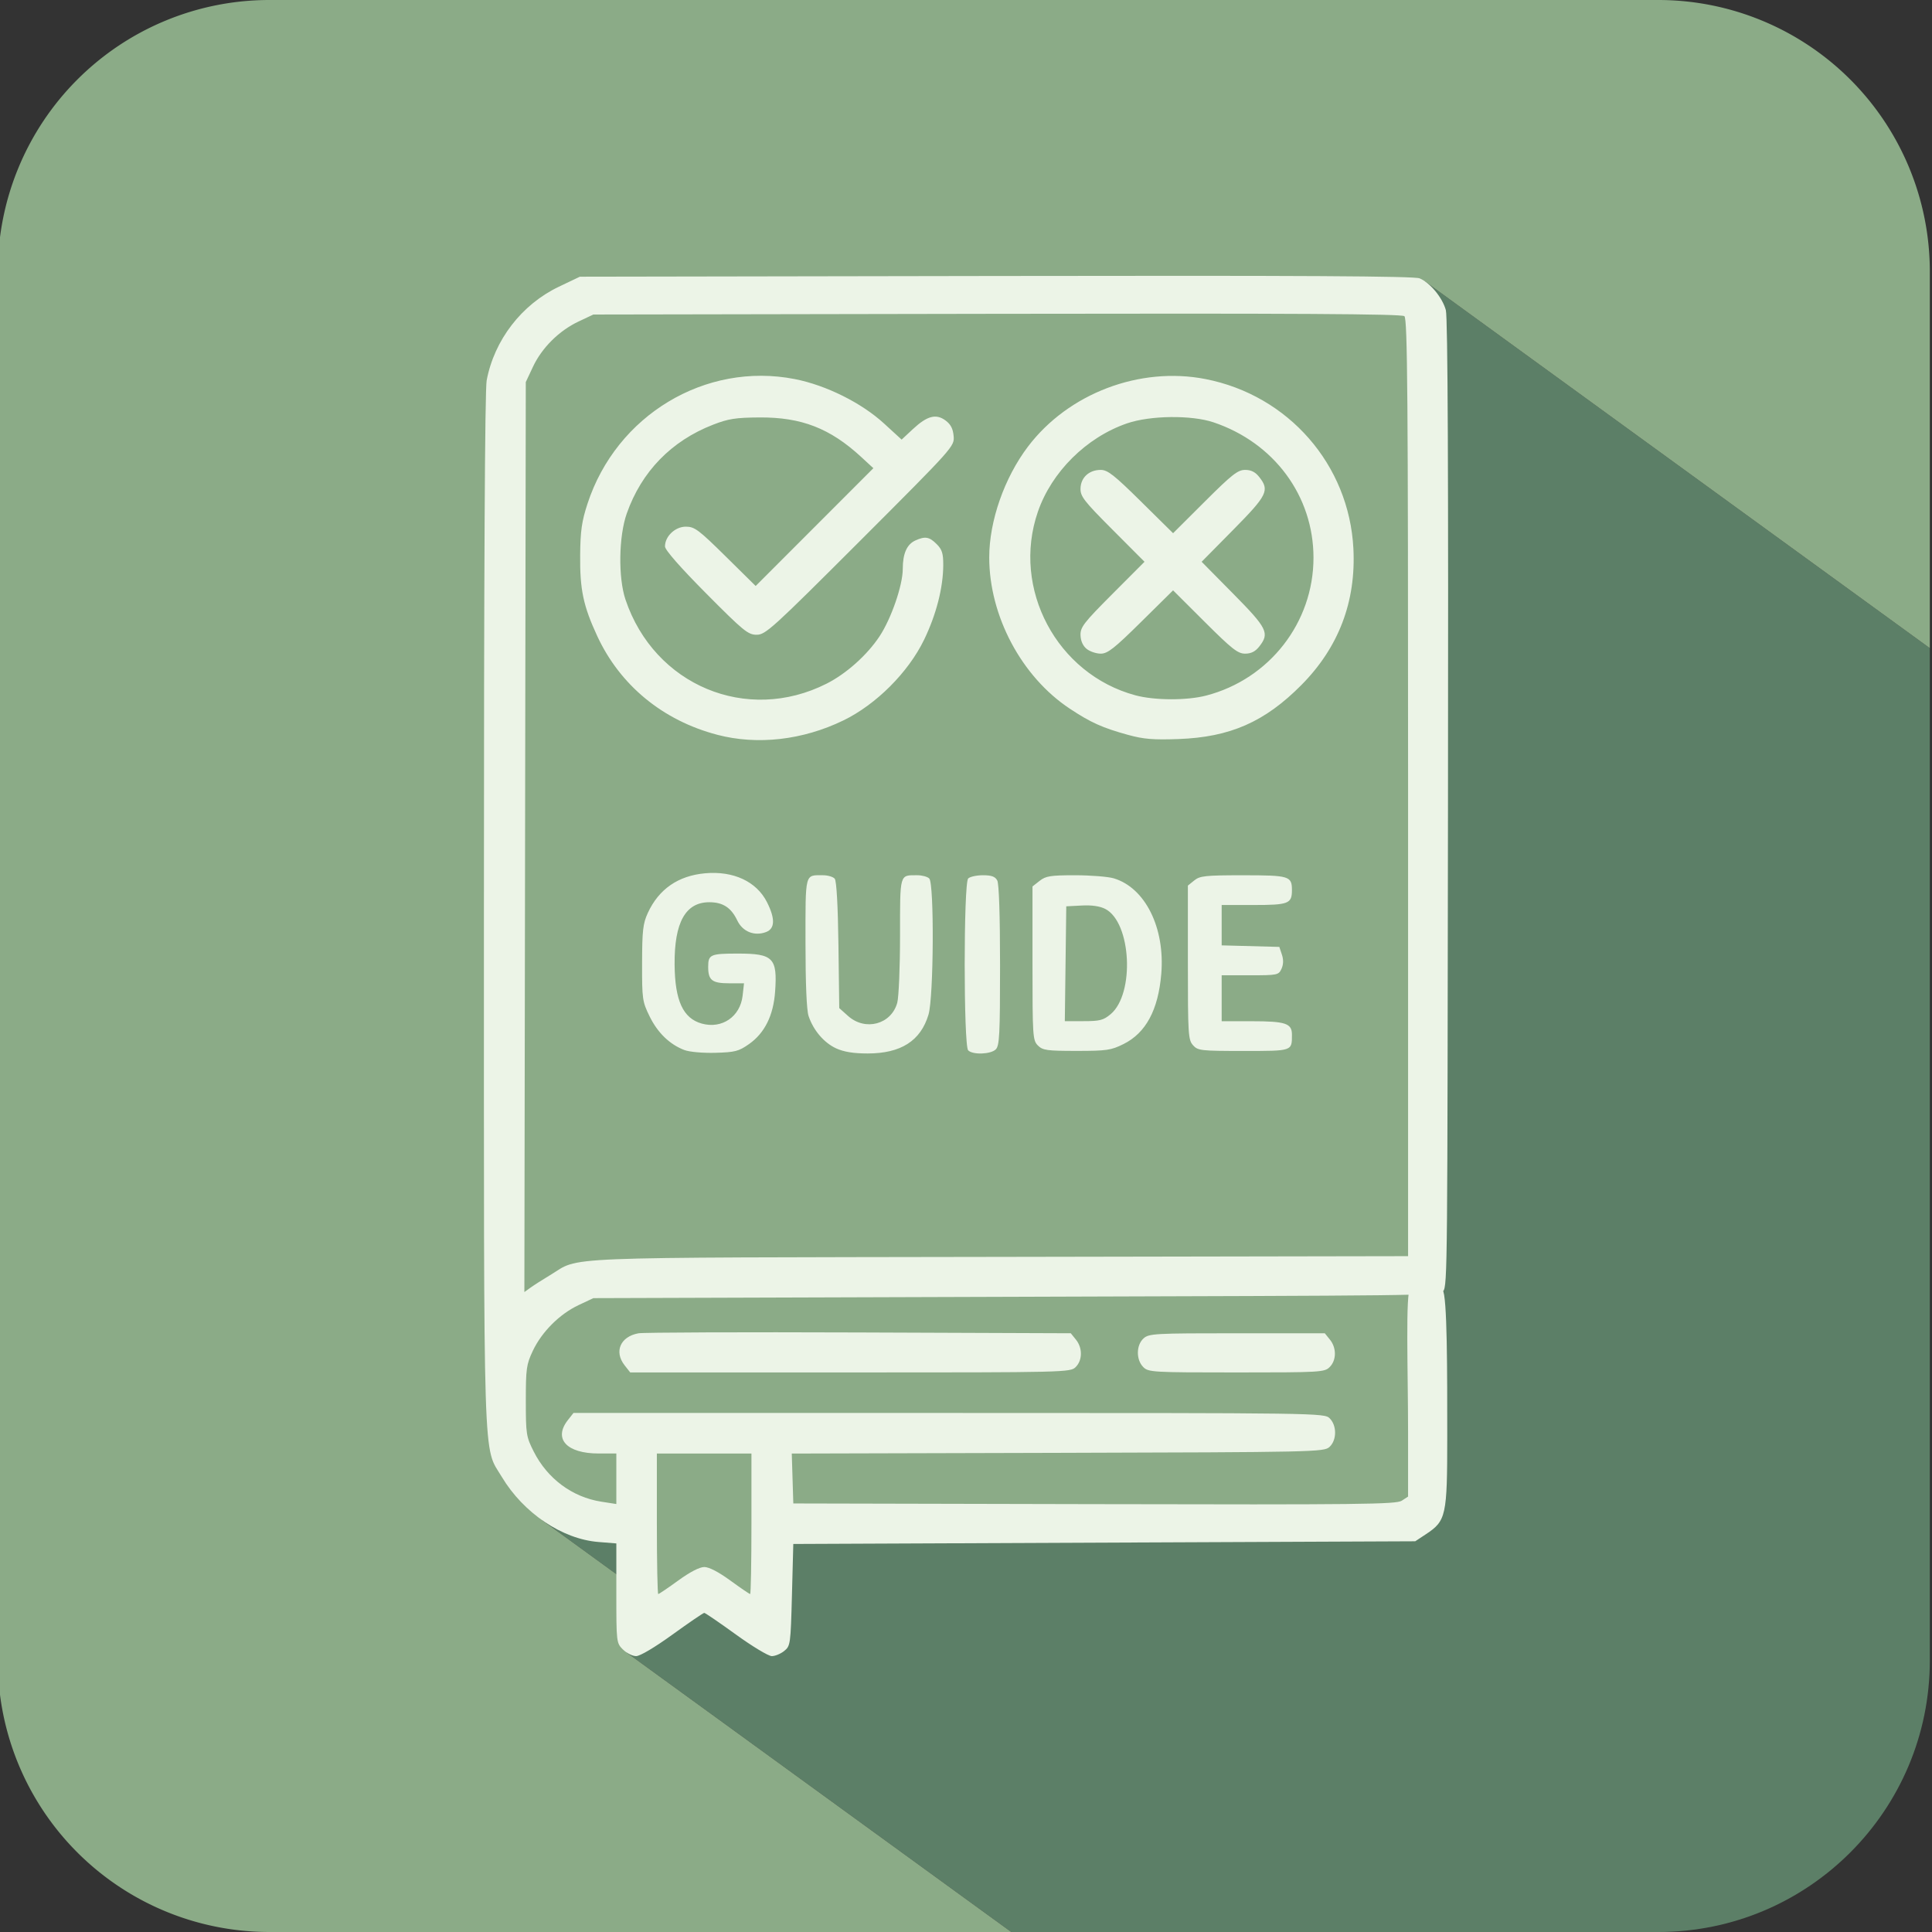 <?xml version="1.0" encoding="UTF-8" standalone="no"?>
<!-- Created with Inkscape (http://www.inkscape.org/) -->

<svg
   version="1.1"
   id="svg36449"
   width="128"
   height="128"
   viewBox="0 0 128 128"
   sodipodi:docname="Guide.svg"
   inkscape:version="1.2.1 (9c6d41e410, 2022-07-14)"
   xmlns:inkscape="http://www.inkscape.org/namespaces/inkscape"
   xmlns:sodipodi="http://sodipodi.sourceforge.net/DTD/sodipodi-0.dtd"
   xmlns="http://www.w3.org/2000/svg"
   xmlns:svg="http://www.w3.org/2000/svg">
  <rect x="0" y="0" width="128" height="128" fill="#333333" stroke="none"/>
  <defs
     id="defs36453" />
  <sodipodi:namedview
     id="namedview36451"
     pagecolor="#ffffff"
     bordercolor="#000000"
     borderopacity="0.25"
     inkscape:showpageshadow="2"
     inkscape:pageopacity="0.0"
     inkscape:pagecheckerboard="0"
     inkscape:deskcolor="#d1d1d1"
     showgrid="false"
     showguides="true"
     inkscape:zoom="2.8284271"
     inkscape:cx="32.350135"
     inkscape:cy="42.072853"
     inkscape:window-width="1920"
     inkscape:window-height="1017"
     inkscape:window-x="1912"
     inkscape:window-y="270"
     inkscape:window-maximized="1"
     inkscape:current-layer="g36455" />
  <g
     inkscape:groupmode="layer"
     inkscape:label="Image"
     id="g36455"
     transform="translate(-238.521,-237.334)">
    <path
       id="rect1992"
       style="fill:#5c7f67;fill-opacity:1;stroke-width:0.19;stroke-dasharray:none"
       d="M 366.377 280.277 L 332.941 255.984 L 332.553 338.037 L 289.725 338.459 L 289.662 345.85 L 284.881 343.412 L 283.543 344.352 L 280.896 341.912 L 279.354 339.59 L 274.436 338.049 L 283.322 344.506 L 280.033 346.816 L 305.521 365.334 L 316.35 365.334 L 348.385 365.334 C 358.322 365.334 366.377 357.279 366.377 347.342 L 366.377 295.053 L 366.377 289.197 L 366.377 280.277 z " />
    <path
       id="path71822"
       style="fill:#8bab87;fill-opacity:1;stroke-width:0.19;stroke-dasharray:none"
       d="M 256.369 237.334 A 17.992 17.992 0 0 0 238.377 255.324 L 238.377 347.342 A 17.992 17.992 0 0 0 256.369 365.334 L 301.643 365.334 L 305.521 365.334 L 280.033 346.816 L 283.322 344.506 L 274.436 338.049 L 279.354 339.59 L 280.896 341.912 L 283.543 344.352 L 284.881 343.412 L 289.662 345.85 L 289.725 338.459 L 332.553 338.037 L 332.941 255.984 L 366.377 280.277 L 366.377 255.324 A 17.992 17.992 0 0 0 348.385 237.334 L 256.369 237.334 z " />
    <path
       style="fill:#ecf4e7;fill-opacity:1;stroke-width:0.179"
       d="m 279.794,346.621 c -0.435,-0.435 -0.439,-0.475 -0.439,-3.735 v -3.296 l -1.185,-0.095 c -2.407,-0.193 -4.969,-1.919 -6.403,-4.312 -1.259,-2.101 -1.185,0.244 -1.185,-37.59 0,-22.314 0.063,-34.423 0.182,-35.055 0.504,-2.676 2.318,-5.031 4.781,-6.207 l 1.393,-0.665 27.571,-0.047 c 20.275,-0.035 27.701,0.007 28.064,0.156 0.695,0.287 1.517,1.283 1.739,2.106 0.129,0.479 0.173,10.758 0.142,32.669 -0.044,30.417 -0.021,32.027 -0.325,32.332 -0.303,0.303 -1.786,0.283 -28.328,0.368 l -27.967,0.089 -0.985,0.464 c -1.256,0.592 -2.434,1.771 -3.027,3.027 -0.426,0.903 -0.464,1.178 -0.464,3.312 7.2e-4,2.217 0.026,2.377 0.525,3.364 0.907,1.795 2.553,3.017 4.47,3.317 l 1.002,0.157 v -1.674 -1.674 h -1.173 c -2.121,0 -3.014,-0.971 -2.037,-2.214 l 0.371,-0.472 h 24.872 c 24.633,0 24.876,0.003 25.23,0.358 0.483,0.483 0.473,1.452 -0.019,1.897 -0.364,0.33 -0.957,0.343 -17.999,0.388 l -17.622,0.047 0.051,1.653 0.051,1.653 19.947,0.045 c 17.64,0.04 19.996,0.014 20.365,-0.228 l 0.417,-0.273 v -4.293 c 0,-4.054 -0.186,-9.216 0.152,-9.554 0.483,-0.483 1.689,-0.339 2.134,0.153 0.317,0.35 0.31,5.474 0.31,9.738 0,5.225 -0.073,5.563 -1.402,6.442 l -0.72,0.476 -20.602,0.089 -20.602,0.089 -0.089,3.373 c -0.087,3.278 -0.102,3.383 -0.512,3.715 -0.232,0.188 -0.603,0.342 -0.824,0.342 -0.221,0 -1.292,-0.645 -2.379,-1.432 -1.088,-0.788 -2.031,-1.432 -2.096,-1.432 -0.065,0 -1.009,0.645 -2.098,1.432 -1.179,0.853 -2.155,1.432 -2.414,1.432 -0.239,0 -0.632,-0.198 -0.874,-0.439 z m 3.661,-4.573 c 0.776,-0.564 1.415,-0.895 1.728,-0.895 0.314,0 0.95,0.33 1.724,0.895 0.675,0.492 1.265,0.895 1.313,0.895 0.047,0 0.086,-2.095 0.086,-4.655 v -4.655 h -3.133 -3.133 v 4.655 c 0,2.56 0.042,4.655 0.092,4.655 0.051,0 0.646,-0.403 1.323,-0.895 z m -8.487,-20.233 c 2.081,-1.252 -0.263,-1.156 29.764,-1.209 l 27.078,-0.048 v -31.037 c 0,-26.039 -0.039,-31.07 -0.245,-31.24 -0.181,-0.15 -7.236,-0.191 -26.989,-0.156 l -26.744,0.047 -0.985,0.465 c -1.288,0.608 -2.426,1.74 -3.016,2.998 l -0.475,1.012 -0.047,30.145 -0.047,30.145 0.405,-0.292 c 0.223,-0.161 0.808,-0.534 1.3,-0.831 z m 8.905,-14.909 c -0.976,-0.369 -1.776,-1.14 -2.31,-2.227 -0.485,-0.989 -0.508,-1.145 -0.502,-3.541 0.005,-2.16 0.057,-2.619 0.381,-3.322 0.727,-1.577 2.012,-2.465 3.798,-2.625 1.874,-0.168 3.405,0.547 4.095,1.913 0.553,1.095 0.533,1.755 -0.06,1.98 -0.768,0.292 -1.552,-0.022 -1.905,-0.763 -0.407,-0.856 -0.953,-1.212 -1.856,-1.212 -1.574,0 -2.32,1.336 -2.299,4.118 0.018,2.399 0.561,3.58 1.804,3.923 1.337,0.369 2.546,-0.46 2.703,-1.853 l 0.092,-0.817 h -0.972 c -1.146,0 -1.402,-0.199 -1.402,-1.091 0,-0.815 0.144,-0.878 1.976,-0.878 2.335,0 2.617,0.289 2.458,2.521 -0.113,1.582 -0.692,2.746 -1.728,3.474 -0.683,0.48 -0.926,0.543 -2.228,0.579 -0.825,0.022 -1.716,-0.056 -2.046,-0.181 z m 10.052,-0.112 c -0.806,-0.366 -1.517,-1.197 -1.834,-2.146 -0.13,-0.387 -0.204,-2.157 -0.204,-4.859 0,-4.687 -0.057,-4.468 1.156,-4.468 0.325,0 0.676,0.104 0.781,0.231 0.12,0.145 0.212,1.785 0.246,4.401 l 0.054,4.171 0.585,0.522 c 1.141,1.019 2.86,0.558 3.257,-0.874 0.101,-0.365 0.185,-2.367 0.185,-4.448 0.001,-4.166 -0.045,-4.003 1.144,-4.003 0.317,0 0.673,0.097 0.791,0.215 0.336,0.336 0.295,7.865 -0.049,9.017 -0.52,1.741 -1.828,2.576 -4.033,2.576 -0.929,0 -1.57,-0.103 -2.08,-0.335 z m 8.74,0.128 c -0.307,-0.307 -0.307,-11.079 0,-11.386 0.118,-0.118 0.558,-0.215 0.978,-0.215 0.572,0 0.81,0.087 0.949,0.346 0.116,0.216 0.185,2.329 0.185,5.627 0,4.562 -0.038,5.319 -0.281,5.562 -0.332,0.332 -1.523,0.375 -1.831,0.067 z m 4.619,-0.322 c -0.341,-0.341 -0.358,-0.597 -0.358,-5.447 v -5.089 l 0.472,-0.371 c 0.409,-0.322 0.721,-0.371 2.351,-0.371 1.034,0 2.187,0.092 2.562,0.204 2.085,0.625 3.405,3.281 3.147,6.337 -0.201,2.384 -1.02,3.905 -2.5,4.642 -0.826,0.411 -1.114,0.454 -3.113,0.454 -1.964,0 -2.242,-0.039 -2.561,-0.358 z m 4.82,-2.074 c 1.611,-1.355 1.371,-6.08 -0.353,-6.972 -0.357,-0.184 -0.894,-0.263 -1.565,-0.227 l -1.022,0.053 -0.048,3.804 -0.048,3.804 h 1.243 c 1.076,0 1.317,-0.062 1.793,-0.463 z m 5.458,2.056 c -0.319,-0.352 -0.341,-0.713 -0.341,-5.476 v -5.099 l 0.423,-0.342 c 0.376,-0.304 0.733,-0.342 3.232,-0.342 3.064,0 3.239,0.053 3.239,0.985 0,0.898 -0.223,0.985 -2.542,0.985 h -2.113 v 1.337 1.337 l 1.91,0.051 1.91,0.051 0.17,0.51 c 0.113,0.34 0.104,0.653 -0.026,0.94 -0.189,0.414 -0.265,0.43 -2.08,0.43 h -1.884 v 1.522 1.522 h 1.981 c 2.252,0 2.674,0.14 2.674,0.887 0,1.102 0.058,1.083 -3.214,1.083 -2.819,0 -3.017,-0.022 -3.338,-0.377 z M 286.036,286.013 c -3.599,-0.943 -6.434,-3.276 -7.945,-6.536 -0.927,-2 -1.155,-3.081 -1.133,-5.371 0.015,-1.605 0.106,-2.235 0.487,-3.402 1.917,-5.866 7.817,-9.413 13.732,-8.255 2.074,0.406 4.418,1.572 5.915,2.944 l 1.164,1.066 0.74,-0.69 c 0.951,-0.887 1.542,-1.044 2.172,-0.575 0.342,0.254 0.493,0.546 0.534,1.035 0.057,0.676 0.017,0.721 -6.182,6.92 -5.831,5.831 -6.28,6.239 -6.868,6.239 -0.573,0 -0.869,-0.243 -3.351,-2.743 -1.727,-1.74 -2.723,-2.877 -2.723,-3.109 0,-0.67 0.675,-1.309 1.383,-1.309 0.576,0 0.845,0.201 2.633,1.965 l 1.992,1.965 3.899,-3.902 3.899,-3.902 -0.817,-0.753 c -2.051,-1.89 -3.949,-2.627 -6.723,-2.609 -1.586,0.01 -2.069,0.086 -3.09,0.484 -2.756,1.073 -4.729,3.104 -5.708,5.877 -0.534,1.513 -0.575,4.251 -0.084,5.709 1.912,5.679 8.033,8.238 13.321,5.568 1.302,-0.657 2.682,-1.889 3.504,-3.128 0.781,-1.177 1.545,-3.39 1.545,-4.477 0,-1.014 0.271,-1.625 0.834,-1.882 0.646,-0.294 0.925,-0.247 1.412,0.241 0.357,0.357 0.439,0.617 0.436,1.387 -0.005,1.497 -0.462,3.28 -1.269,4.947 -1.048,2.164 -3.179,4.295 -5.352,5.349 -2.691,1.305 -5.695,1.646 -8.357,0.948 z m 27.244,0.015 c -1.721,-0.474 -2.487,-0.818 -3.887,-1.746 -3.191,-2.114 -5.333,-6.138 -5.333,-10.021 0,-2.408 1.003,-5.275 2.566,-7.338 2.672,-3.526 7.407,-5.327 11.763,-4.475 5.499,1.076 9.515,5.68 9.798,11.232 0.179,3.516 -0.977,6.548 -3.444,9.036 -2.428,2.449 -4.724,3.458 -8.151,3.582 -1.65,0.06 -2.308,0.006 -3.312,-0.271 z m 5.155,-2.611 c 4.191,-1.092 7.108,-4.839 7.108,-9.132 0,-4.09 -2.605,-7.618 -6.624,-8.971 -1.46,-0.491 -4.196,-0.459 -5.729,0.069 -2.692,0.926 -4.997,3.213 -5.909,5.862 -1.752,5.093 1.26,10.756 6.466,12.156 1.269,0.341 3.411,0.349 4.688,0.016 z m -7.921,-3.092 c -0.248,-0.201 -0.395,-0.53 -0.406,-0.909 -0.015,-0.529 0.218,-0.83 2.112,-2.729 l 2.128,-2.134 -2.128,-2.134 c -1.894,-1.899 -2.127,-2.2 -2.112,-2.729 0.021,-0.723 0.569,-1.224 1.34,-1.224 0.456,0 0.894,0.344 2.669,2.097 l 2.124,2.097 2.103,-2.097 c 1.796,-1.792 2.185,-2.097 2.669,-2.097 0.398,0 0.676,0.14 0.937,0.472 0.696,0.885 0.537,1.206 -1.723,3.495 l -2.094,2.12 2.094,2.12 c 2.261,2.289 2.419,2.61 1.723,3.495 -0.261,0.332 -0.539,0.472 -0.937,0.472 -0.484,0 -0.873,-0.306 -2.669,-2.097 l -2.103,-2.097 -2.124,2.097 c -1.775,1.754 -2.213,2.097 -2.669,2.097 -0.3,0 -0.72,-0.142 -0.934,-0.315 z m -30.61,47.465 c -0.714,-0.908 -0.284,-1.904 0.917,-2.122 0.326,-0.059 6.903,-0.084 14.617,-0.055 l 14.025,0.053 0.342,0.423 c 0.444,0.548 0.437,1.363 -0.016,1.815 -0.352,0.352 -0.597,0.358 -14.936,0.358 H 280.275 l -0.371,-0.472 z m 34.361,0.114 c -0.483,-0.483 -0.473,-1.452 0.019,-1.897 0.354,-0.321 0.725,-0.341 6.192,-0.341 h 5.815 l 0.342,0.423 c 0.444,0.548 0.437,1.363 -0.016,1.815 -0.343,0.343 -0.597,0.358 -6.177,0.358 -5.58,0 -5.833,-0.015 -6.177,-0.358 z"
       id="path63408"
       sodipodi:nodetypes="csccsscscscscsscssccscccsscsssscccsccssssscccssssssscccsssscccsscccscssccsscccscccsccsssssssccssscscccsssscccsscsccssscssssscccscsscssscssccccssscscsssscccccccscccsssccssccssccsssssssscccsccccssssscsssscssccssscsssccsssscccscsscsssscsssscsssccscsssccccsscsssc" />
  </g>
</svg>

